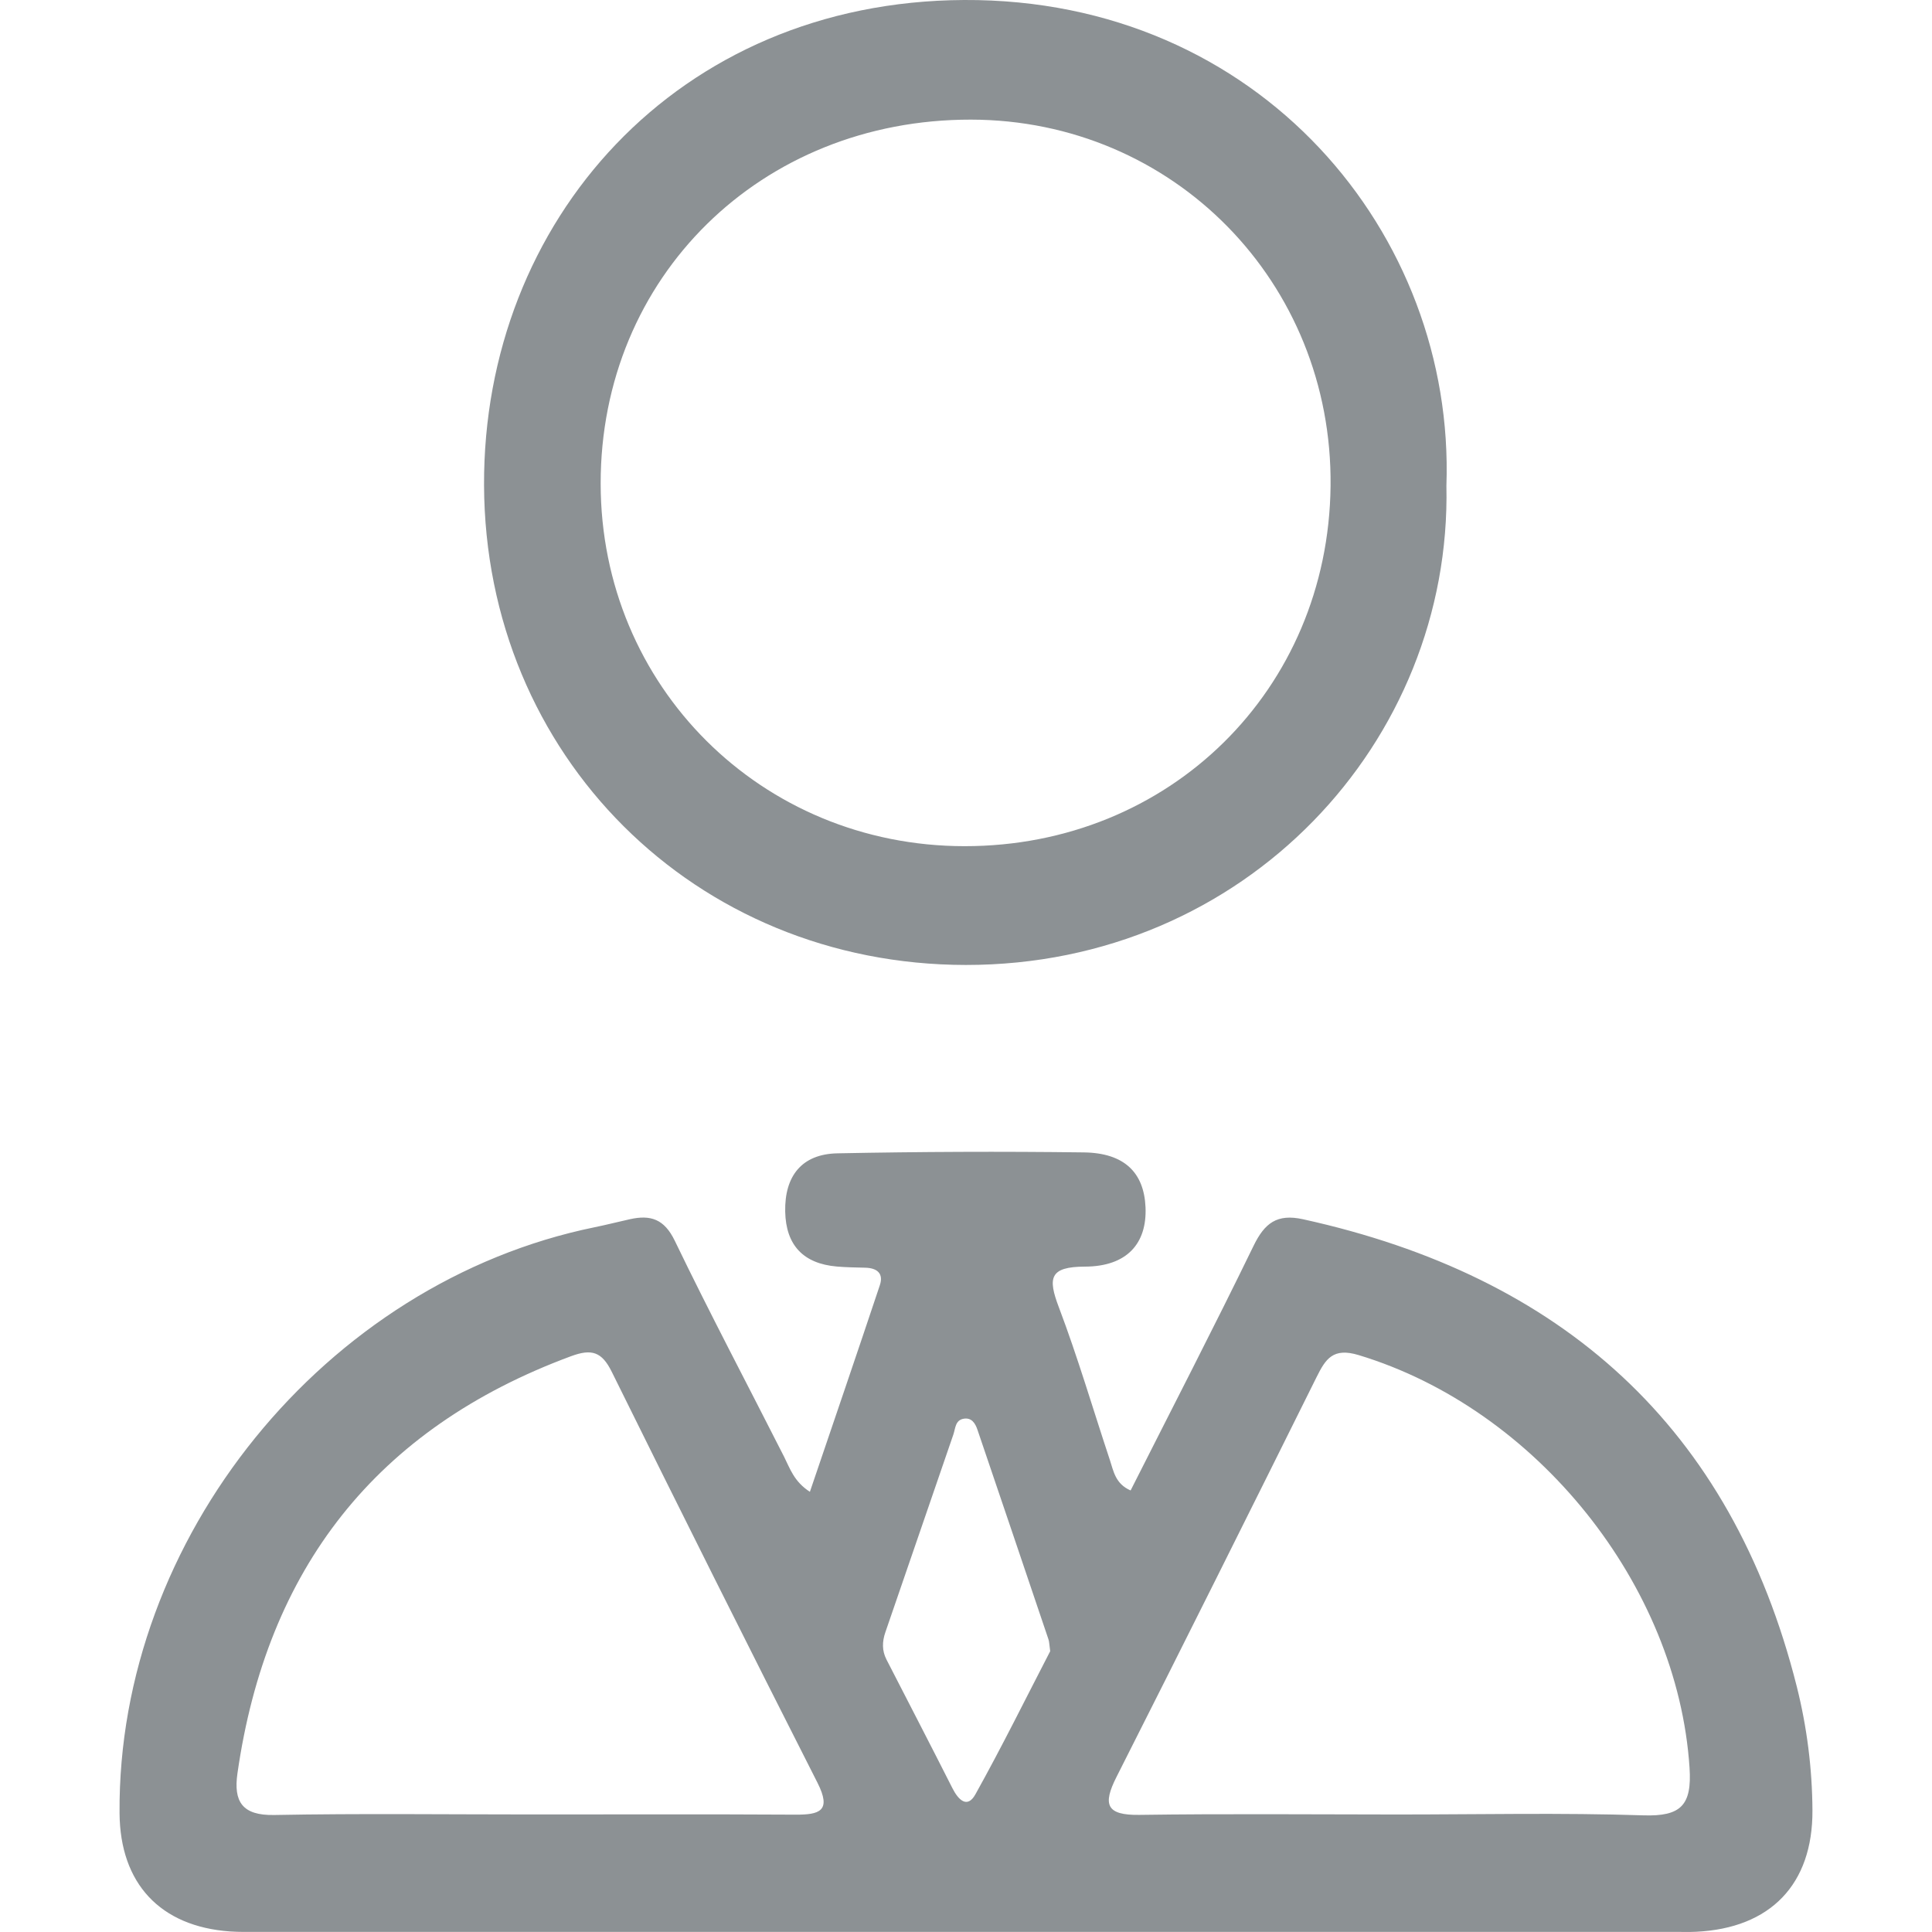 <?xml version="1.0" encoding="utf-8"?>
<!-- Generator: Adobe Illustrator 26.3.1, SVG Export Plug-In . SVG Version: 6.00 Build 0)  -->
<svg version="1.1" id="Layer_1" xmlns="http://www.w3.org/2000/svg" xmlns:xlink="http://www.w3.org/1999/xlink" x="0px" y="0px"
	 viewBox="0 0 500 500" style="enable-background:new 0 0 500 500;" xml:space="preserve">
<style type="text/css">
	.st0{fill:#8C9194;}
</style>
<g>
	<path class="st0" d="M465.01,436.5c-16.94-67.36-60.9-106.25-127.79-120.96c-6.73-1.48-9.93,0.98-12.8,6.88
		c-10.33,21.25-21.18,42.24-31.82,63.31c-3.95-1.72-4.41-4.99-5.37-7.89c-4.38-13.19-8.29-26.56-13.21-39.55
		c-2.87-7.57-2.41-10.46,6.75-10.49c10.89-0.03,16.1-5.99,15.69-15.38c-0.39-8.98-5.51-14.05-15.98-14.18
		c-21.25-0.27-42.5-0.18-63.75,0.24c-9.27,0.18-13.7,5.92-13.52,15.07c0.17,8.71,4.7,13.49,13.39,14.23
		c2.43,0.21,4.87,0.24,7.31,0.3c3.03,0.07,4.83,1.44,3.79,4.54c-5.92,17.74-11.98,35.43-18.1,53.46c-4.12-2.66-5.14-6.03-6.69-9.1
		c-9.44-18.62-19.21-37.07-28.27-55.86c-2.72-5.64-6.26-6.77-11.57-5.6c-3.05,0.67-6.08,1.46-9.14,2.08
		C84.12,331.86,30.39,398.12,30.94,469.27c0.14,18.18,10.51,29.3,28.6,30.59c2.43,0.17,4.87,0.11,7.31,0.11
		c122.29,0,244.58,0,366.88,0c1.74,0,3.49,0.06,5.23-0.03c19.2-0.92,30.2-12.24,30.1-31.42C469,457.73,467.64,446.96,465.01,436.5z
		 M205.79,469.63c-22.65-0.13-45.29-0.05-67.94-0.05c-22.3,0-44.6-0.28-66.89,0.14c-8.31,0.16-10.55-3.5-9.51-10.76
		c7.58-52.93,35.81-89.28,86.32-107.97c5.35-1.98,7.98-1.18,10.56,4.05c17.56,35.54,35.3,71,53.24,106.35
		C215.28,468.72,212.09,469.67,205.79,469.63z M252.43,464.38c-2.1,3.77-4.42,1.41-5.92-1.55c-5.64-11.14-11.38-22.23-17.09-33.34
		c-1.19-2.32-1.12-4.64-0.29-7.06c5.88-17.06,11.74-34.12,17.6-51.18c0.54-1.58,0.48-3.67,2.6-4.07c2.09-0.4,3.06,1.13,3.64,2.85
		c6.14,18.07,12.27,36.14,18.37,54.23c0.22,0.64,0.21,1.36,0.45,3.07C265.64,439.2,259.35,451.96,252.43,464.38z M425.29,469.81
		c-21.2-0.7-42.43-0.22-63.65-0.22c-22.26-0.01-44.53-0.22-66.79,0.1c-8.56,0.12-9.51-2.68-5.91-9.8
		c17.41-34.41,34.61-68.93,51.77-103.46c2.36-4.75,4.27-7.75,10.92-5.73c46.01,13.93,82.52,59.51,85.62,106.77
		C437.9,467.2,435.04,470.13,425.29,469.81z"/>
	<path class="st0" d="M249.51,0c-74.23,0.36-124.5,57.21-124.24,125.57c0.27,69.92,54.56,124.1,124.67,124.16
		c72.43,0.06,125.8-57.9,124.39-124.03C376.61,60.62,326.01-0.37,249.51,0z M249.63,218.99c-52.6-0.02-94.14-41.4-94.18-93.83
		c-0.04-53.46,41.47-94.27,95.82-94.2c52.38,0.07,93.64,42.1,93.08,94.8C343.78,178.54,302.66,219.01,249.63,218.99z"/>
</g>
</svg>
